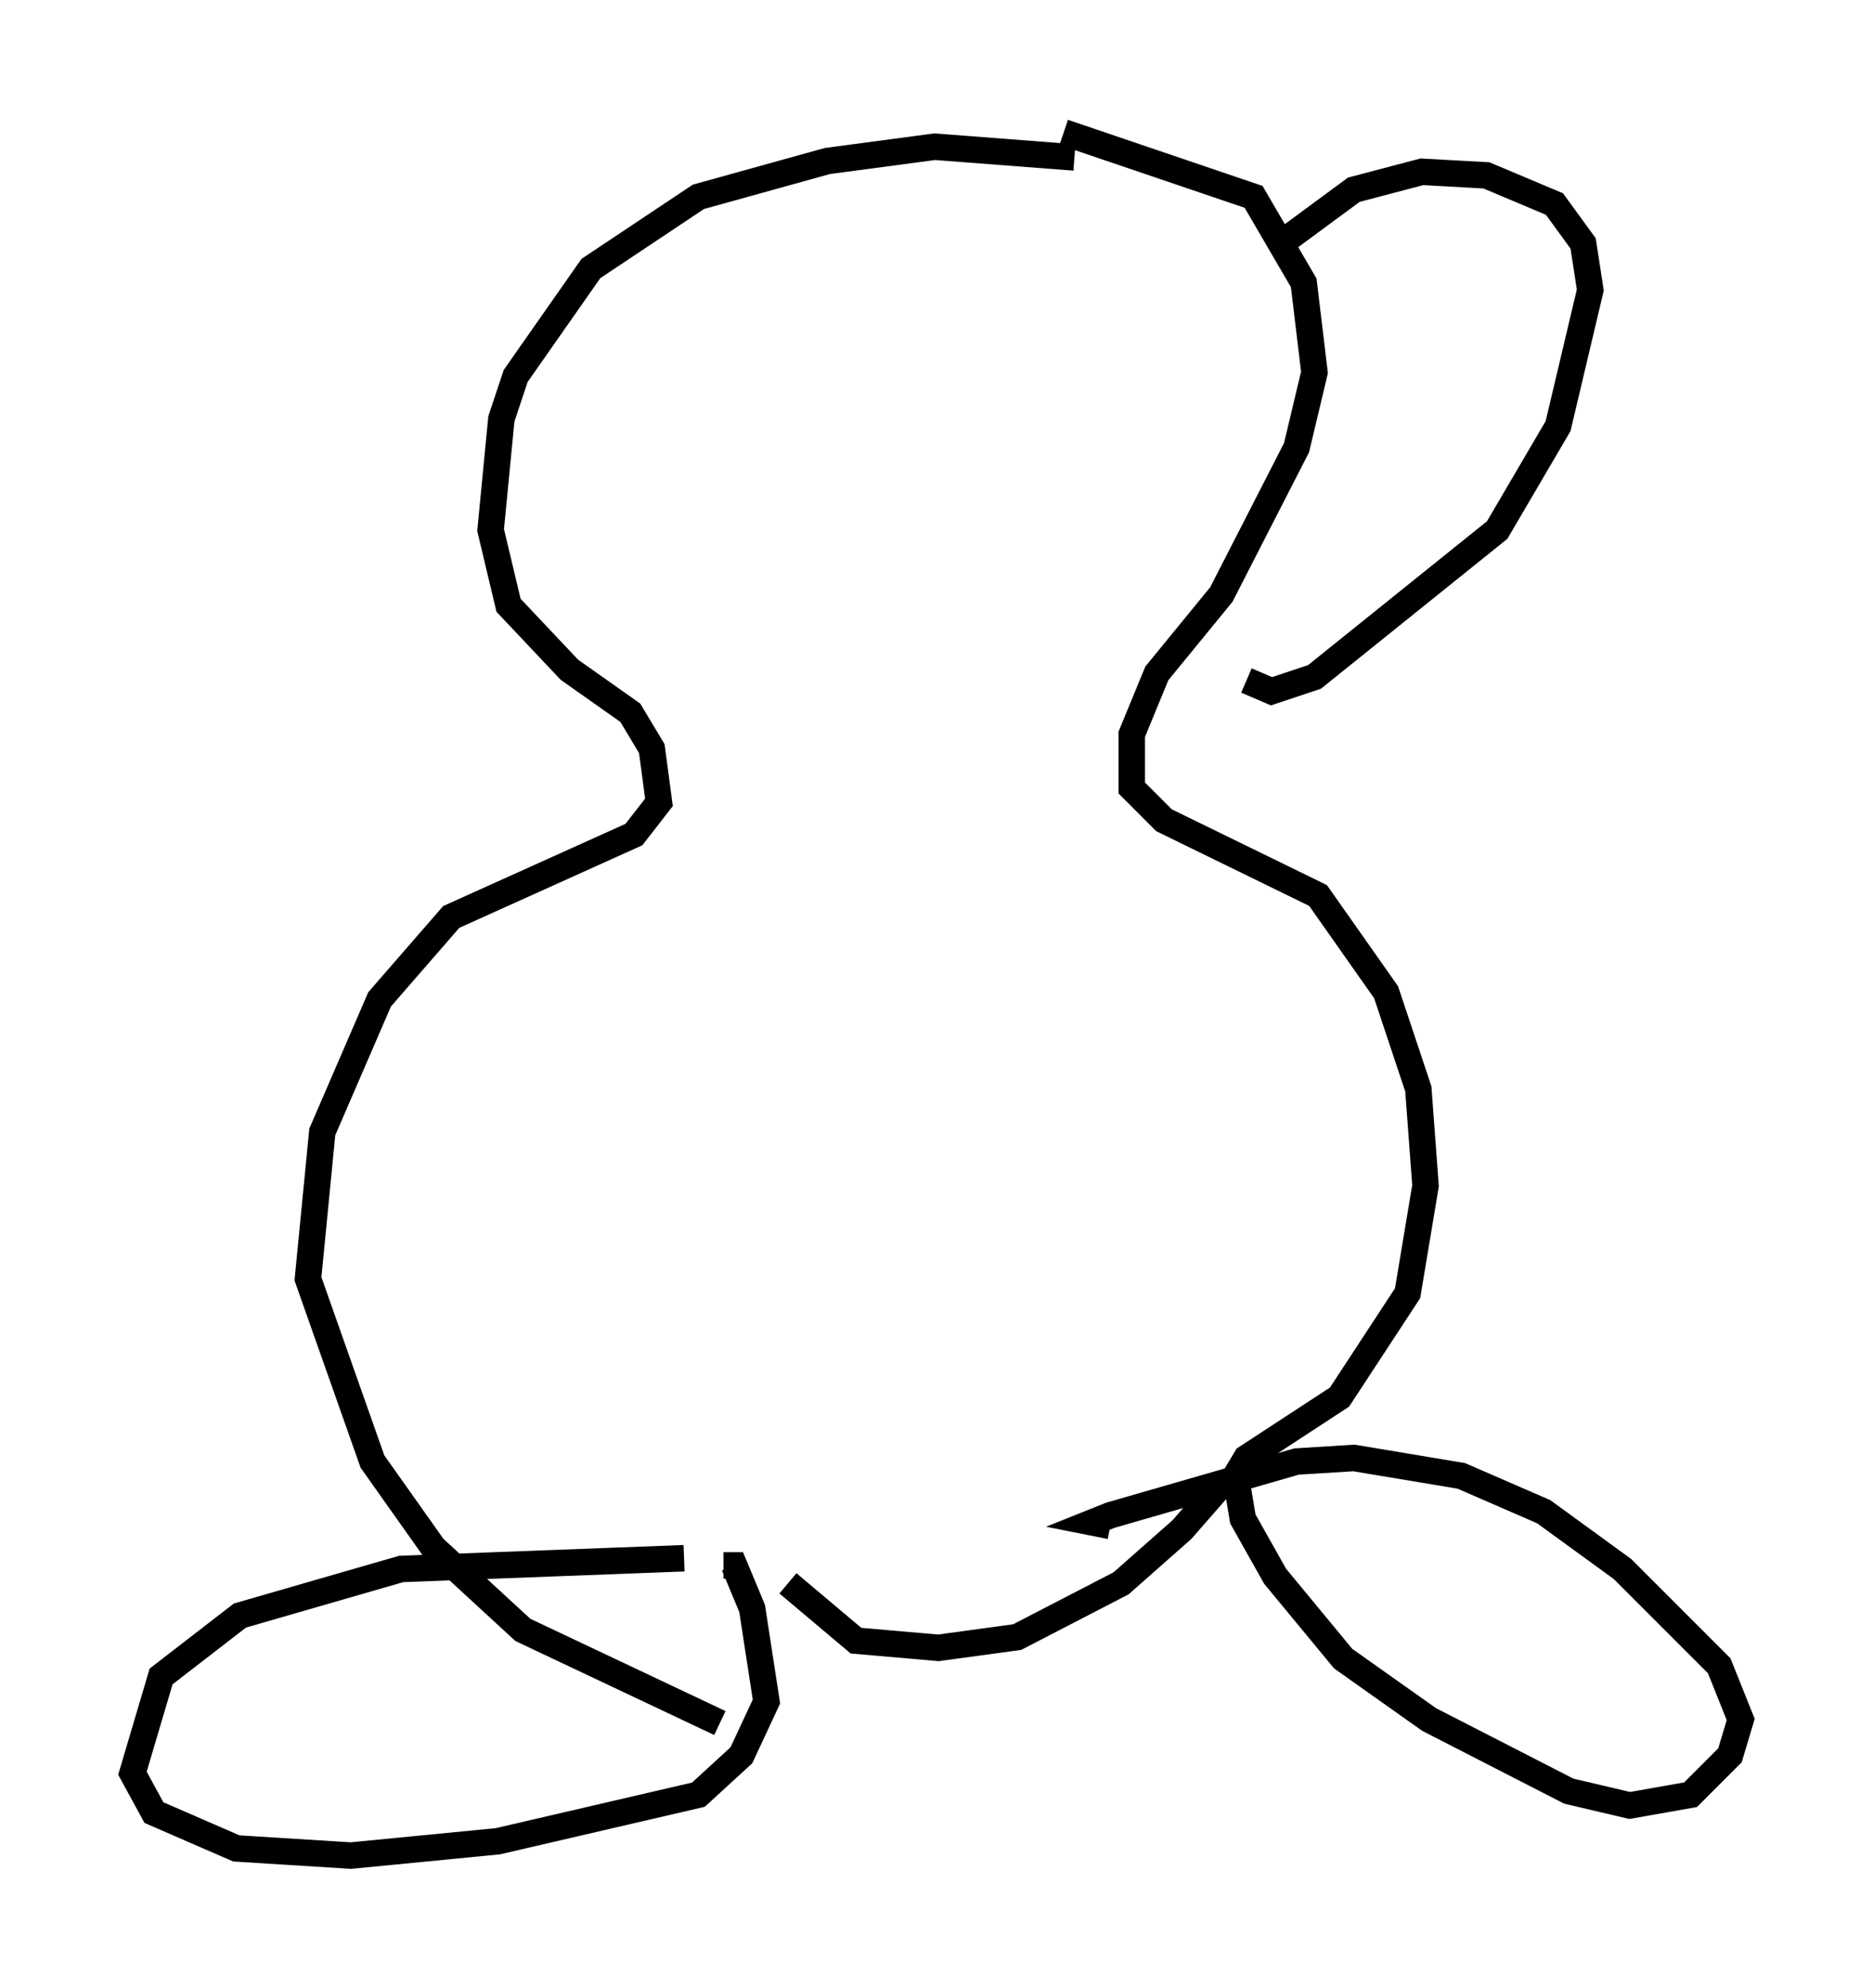 <?xml version="1.0" encoding="utf-8" ?>
<svg baseProfile="full" height="75.087" version="1.1" width="70.757" xmlns="http://www.w3.org/2000/svg" xmlns:ev="http://www.w3.org/2001/xml-events" xmlns:xlink="http://www.w3.org/1999/xlink"><defs /><rect fill="white" height="75.087" width="70.757" x="0" y="0" /><path d="M42.889, 7.165 m-2.3, -1.218 l-5.277, -0.406 -4.059, 0.541 l-4.871, 1.353 -4.059, 2.706 l-2.842, 4.059 -0.541, 1.624 l-0.406, 4.195 0.677, 2.842 l2.3, 2.436 2.3, 1.624 l0.812, 1.353 0.271, 2.03 l-0.947, 1.218 -6.901, 3.112 l-2.706, 3.112 -2.165, 5.007 l-0.541, 5.548 2.436, 6.901 l2.3, 3.248 3.383, 3.112 l7.442, 3.518 m-1.353, -6.225 l-10.69, 0.406 -6.089, 1.759 l-2.977, 2.3 -1.083, 3.654 l0.812, 1.488 3.112, 1.353 l4.33, 0.271 5.548, -0.541 l7.578, -1.759 1.624, -1.488 l0.947, -2.03 -0.541, -3.518 l-0.677, -1.624 -0.406, 0.0 m12.855, -54.127 l7.172, 2.436 1.894, 3.248 l0.406, 3.383 -0.677, 2.842 l-2.842, 5.548 -2.436, 2.977 l-0.947, 2.3 0.0, 2.03 l1.218, 1.218 5.819, 2.842 l2.571, 3.654 1.218, 3.654 l0.271, 3.654 -0.677, 4.059 l-2.571, 3.924 -3.518, 2.3 l-0.406, 0.677 0.271, 1.624 l1.218, 2.165 2.571, 3.112 l3.248, 2.3 5.277, 2.706 l2.3, 0.541 2.3, -0.406 l1.488, -1.488 0.406, -1.353 l-0.812, -2.03 -3.654, -3.654 l-2.977, -2.165 -3.112, -1.353 l-4.059, -0.677 -2.165, 0.135 l-7.036, 2.03 -0.677, 0.271 l0.677, 0.135 m-12.178, 2.165 l2.571, 2.165 3.112, 0.271 l2.977, -0.406 3.924, -2.03 l2.3, -2.03 0.947, -1.083 l-0.406, -0.135 m3.383, -47.496 l2.571, -1.894 2.571, -0.677 l2.436, 0.135 2.571, 1.083 l1.083, 1.488 0.271, 1.759 l-1.218, 5.142 -2.3, 3.924 l-6.901, 5.548 -1.624, 0.541 l-0.947, -0.406 " fill="none" stroke="black" stroke-width="1" /></svg>